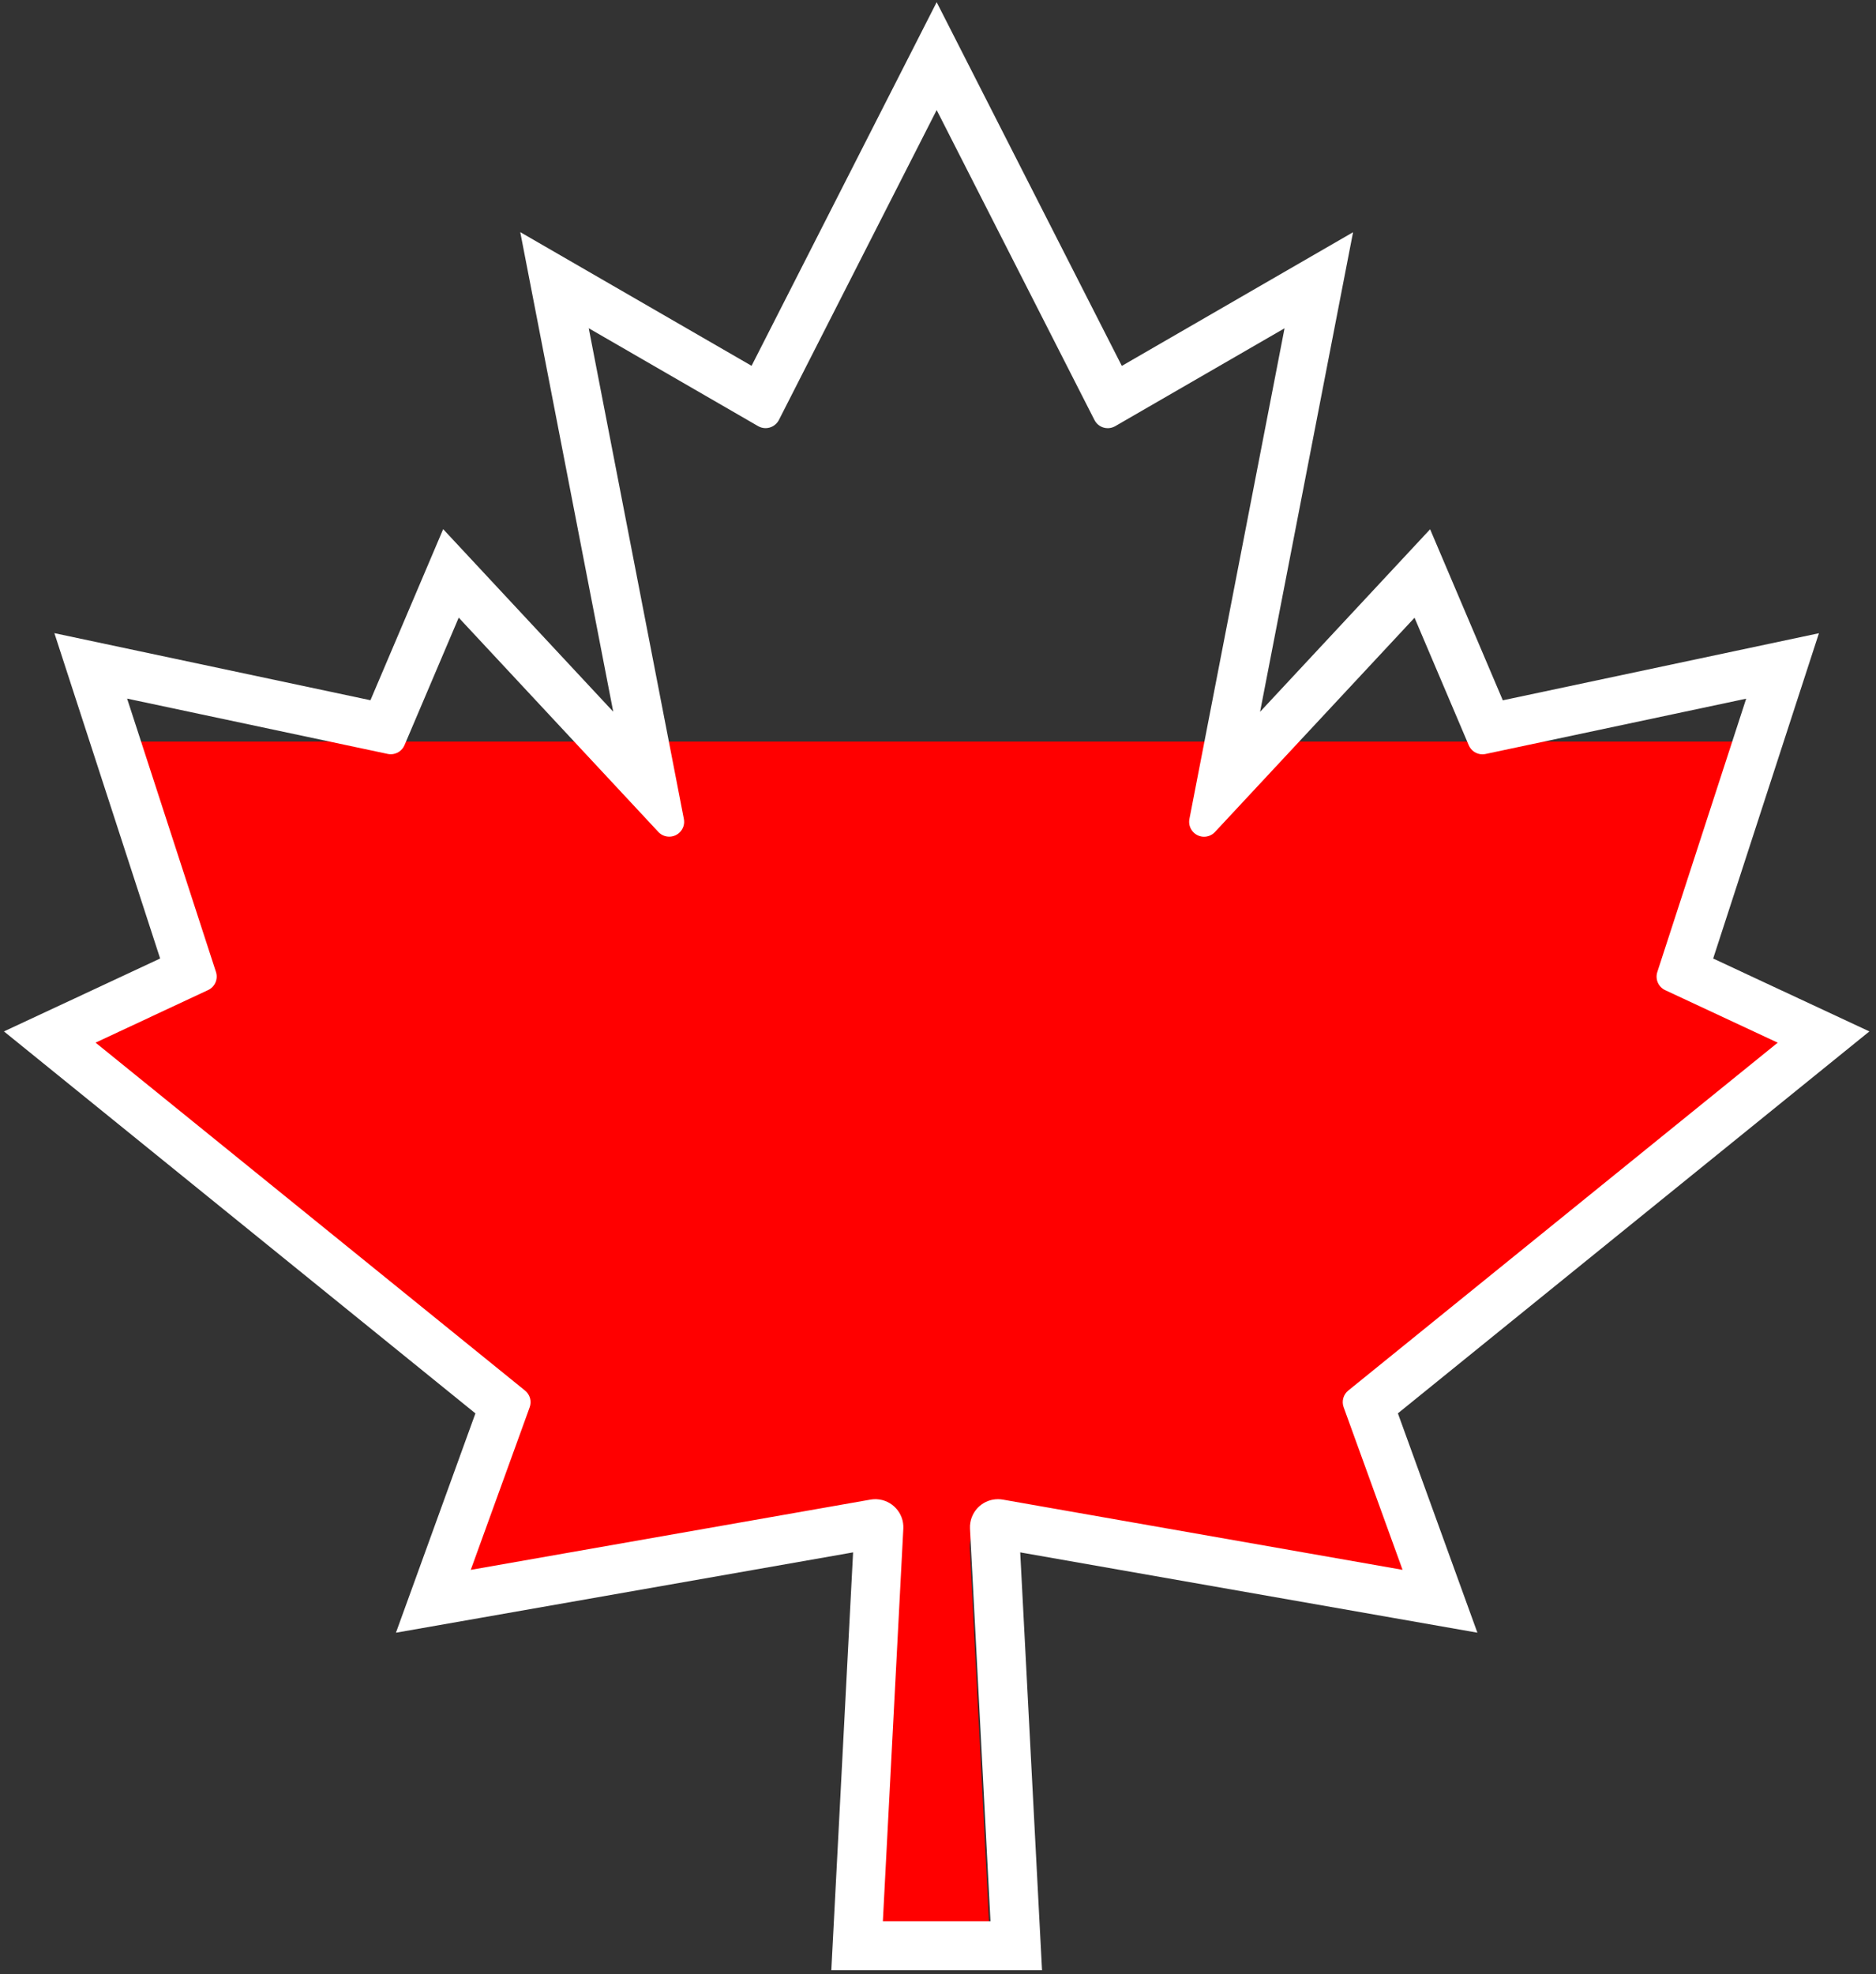 <?xml version="1.0" encoding="utf-8"?>
<!-- Generator: Adobe Illustrator 26.0.3, SVG Export Plug-In . SVG Version: 6.00 Build 0)  -->
<svg version="1.1" id="Layer_1" xmlns="http://www.w3.org/2000/svg" xmlns:xlink="http://www.w3.org/1999/xlink" x="0px" y="0px"
	 viewBox="0 0 690 726" style="enable-background:new 0 0 690 726;" xml:space="preserve">
<rect x="0" y="0" width="690" height="726" fill="#333333" stroke="none"/>
<g>
	<path style="fill:#FF0000;" d="M500.6,515.89L664,381.44l-42.84-20.31c-2.59-1.24-3.86-4.25-2.97-7.01l26.06-81.43H474.94
		l-25.09,27.36c-1.07,1.15-2.57,1.8-4.12,1.8c-0.35,0-0.71-0.03-1.07-0.11c-3.07-0.61-5.09-3.64-4.5-6.75l4.26-22.31H243.58
		l4.25,22.29c0.37,1.93-0.25,3.91-1.67,5.27c-1.06,1.02-2.44,1.58-3.9,1.58c-1.57,0-3.03-0.64-4.09-1.77l-25.1-27.36H43.75
		L69.8,354.1c0.89,2.75-0.39,5.76-2.95,6.99L24,381.43L187.41,515.9c1.89,1.56,2.6,4.15,1.74,6.5l-22.4,62.79l152.11-27.16
		c0.59-0.11,1.21-0.16,1.81-0.16c0.17,0,0.32,0,0.48,0.01c5.89,0.27,10.45,5.36,10.18,11.3L323.54,721h40.94l-7.8-151.79
		c-0.04-0.78,0.01-1.56,0.14-2.33c0.89-5.21,5.31-9.01,10.51-9.01c0.61,0,1.22,0.05,1.81,0.16l152.12,27.15l-22.41-62.81
		C498.02,520.05,498.72,517.44,500.6,515.89z"/>
</g>
<g>
	<path style="fill:#FFFFFF;" d="M344.51,40.47l58,113.91c0.95,1.91,2.84,3.07,4.93,3.07c0.85,0,1.67-0.2,2.44-0.58
		c0.15-0.07,0.21-0.11,0.27-0.14l62.31-36.01l-34.99,180.45c-0.57,2.96,1.38,5.84,4.35,6.42c0.34,0.07,0.69,0.1,1.03,0.1
		c1.5,0,2.95-0.62,3.98-1.71l73.44-78.83l19.95,46.92c0.86,2,2.84,3.31,5.03,3.31c0.37,0,0.75-0.04,1.12-0.12l95.88-20.34
		l-32.68,100.5c-0.86,2.63,0.37,5.49,2.87,6.67l41.41,19.32L495.89,511.34c-1.82,1.47-2.5,3.95-1.68,6.16l21.66,59.76l-147.06-25.83
		c-0.57-0.1-1.16-0.15-1.75-0.15c-5.03,0-9.3,3.61-10.16,8.57c-0.13,0.74-0.18,1.48-0.14,2.22l7.54,144.42h-39.58l7.53-144.45
		c0.26-5.65-4.15-10.49-9.84-10.75c-0.15-0.01-0.3-0.01-0.46-0.01c-0.58,0-1.18,0.05-1.75,0.15l-147.05,25.84l21.65-59.74
		c0.83-2.23,0.15-4.7-1.68-6.18L35.15,383.4l41.43-19.35c2.47-1.17,3.71-4.03,2.85-6.65L46.75,256.89l95.89,20.35
		c0.35,0.07,0.73,0.11,1.1,0.11c2.19,0,4.17-1.3,5.03-3.32l19.95-46.91l73.48,78.86c1.02,1.07,2.43,1.68,3.95,1.68
		c1.41,0,2.75-0.53,3.77-1.5c1.37-1.29,1.97-3.17,1.61-5.01L216.54,120.7l62.24,35.97c0.87,0.51,1.83,0.77,2.79,0.77
		c1.94,0,3.76-1.04,4.75-2.71c0.06-0.1,0.1-0.17,0.13-0.23L344.51,40.47 M344.51,0.8l-16.04,31.5l-52.04,102.22l-50.88-29.4
		l-34.2-19.76l7.52,38.77l26.68,137.58l-43.66-46.85L163,194.58l-10.84,25.5l-15.91,37.41l-85.76-18.2L20,232.82l9.64,29.65
		l29.26,89.99l-31.36,14.65L1.45,379.27l22.37,18.12l151.04,122.34l-18.63,51.41l-10.6,29.24l30.64-5.38l137.5-24.16l-7.02,134.72
		l-0.99,18.94h18.96h39.58h18.96l-0.99-18.94l-7.03-134.72l137.51,24.15l30.64,5.38l-10.6-29.24l-18.64-51.42L665.18,397.4
		l22.38-18.12l-26.1-12.18l-31.35-14.63l29.26-89.98l9.64-29.64l-30.49,6.47l-85.78,18.2l-15.9-37.4L526,194.62l-18.89,20.28
		l-43.65,46.85l26.68-137.58l7.52-38.77l-34.2,19.76l-50.85,29.39L360.55,32.3L344.51,0.8L344.51,0.8z"/>
</g>
</svg>
